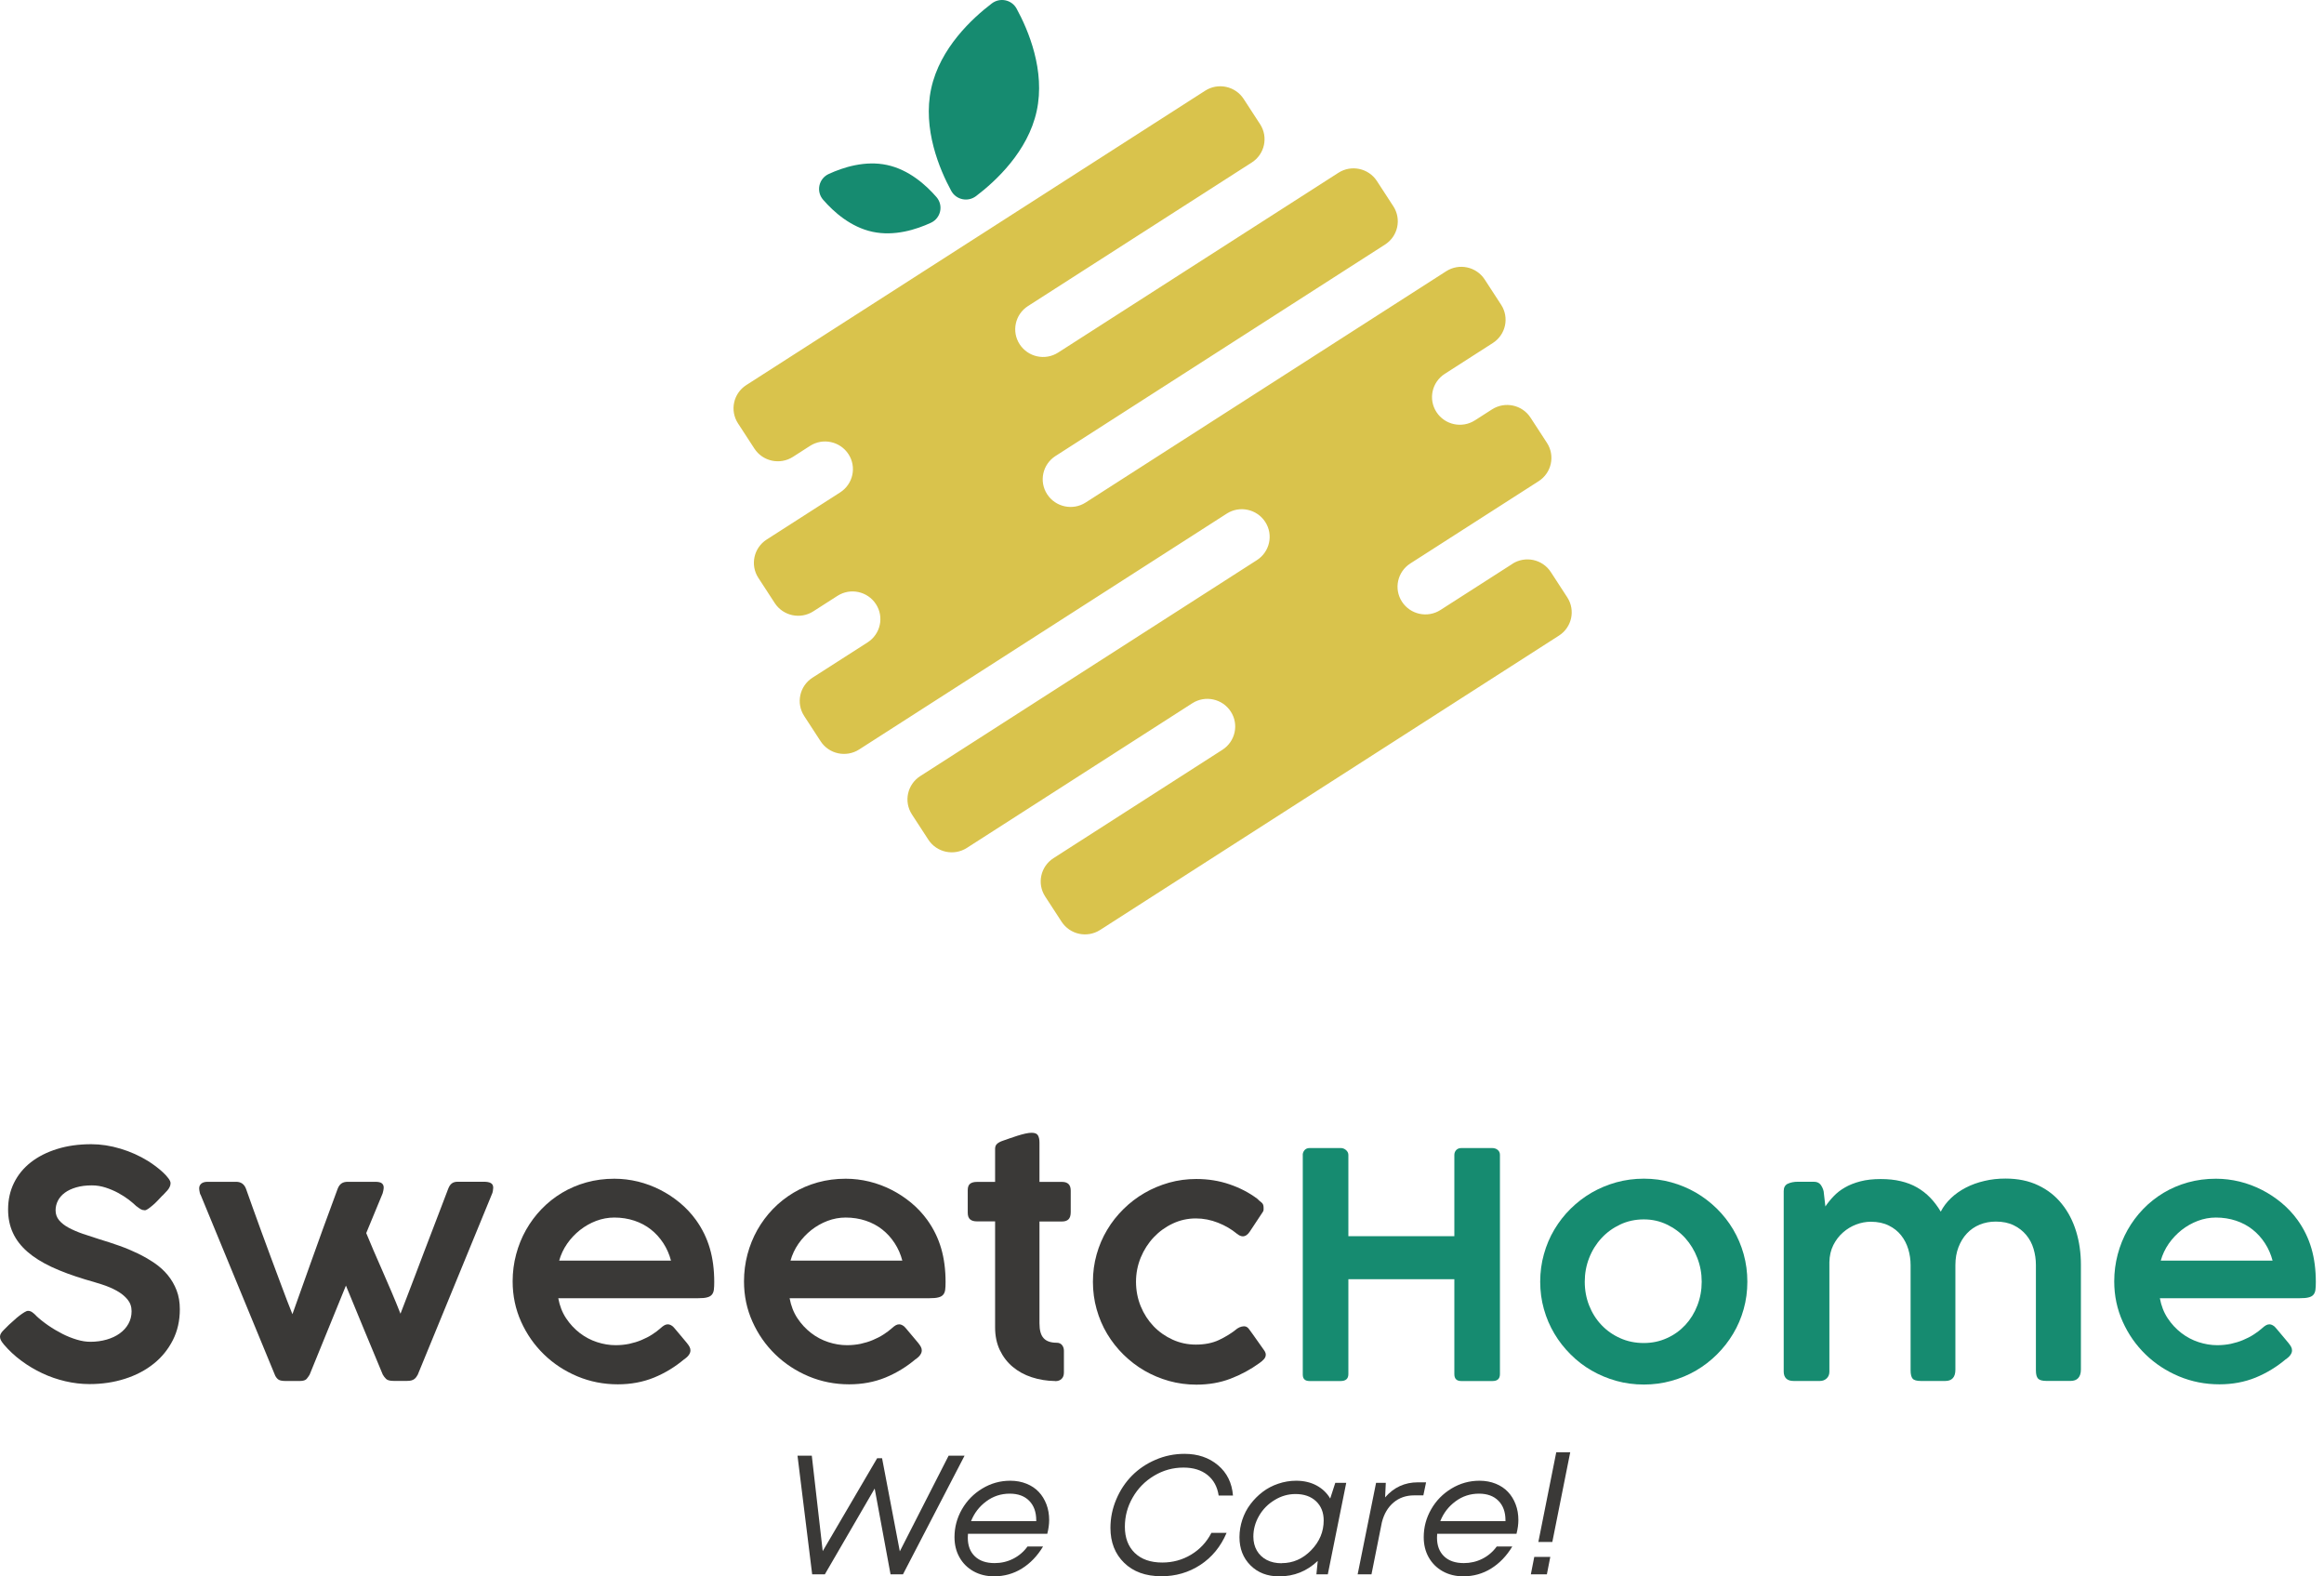 <svg width="87" height="59" viewBox="0 0 87 59" fill="none" xmlns="http://www.w3.org/2000/svg">
<path d="M56.618 21.104L53.925 22.83C53.441 23.141 52.797 23.002 52.484 22.521C52.171 22.041 52.312 21.401 52.795 21.09L57.601 18.009C58.084 17.698 58.223 17.058 57.912 16.577L57.296 15.631C56.983 15.15 56.339 15.013 55.855 15.322L55.215 15.732C54.732 16.043 54.087 15.904 53.775 15.423C53.462 14.943 53.602 14.303 54.086 13.992L55.885 12.838C56.369 12.527 56.507 11.887 56.196 11.407L55.58 10.46C55.267 9.98 54.623 9.842 54.14 10.151L40.642 18.808C40.158 19.119 39.514 18.979 39.201 18.499C38.888 18.018 39.029 17.379 39.512 17.068L51.85 9.153C52.334 8.842 52.472 8.202 52.161 7.722L51.545 6.775C51.232 6.295 50.588 6.157 50.105 6.466L39.613 13.195C39.129 13.506 38.485 13.366 38.172 12.886C37.859 12.406 37.999 11.766 38.483 11.455L46.862 6.081C47.346 5.77 47.484 5.13 47.173 4.65L46.557 3.703C46.244 3.223 45.6 3.085 45.117 3.394L27.937 14.413C27.453 14.724 27.315 15.364 27.626 15.844L28.242 16.791C28.555 17.271 29.199 17.409 29.683 17.1L30.323 16.689C30.806 16.378 31.45 16.518 31.763 16.998C32.076 17.478 31.936 18.118 31.452 18.429L28.699 20.195C28.216 20.506 28.077 21.146 28.388 21.626L29.004 22.573C29.317 23.053 29.962 23.191 30.445 22.882L31.35 22.302C31.834 21.991 32.478 22.13 32.791 22.611C33.104 23.091 32.963 23.731 32.48 24.042L30.415 25.365C29.931 25.676 29.793 26.316 30.104 26.797L30.72 27.743C31.033 28.224 31.677 28.361 32.161 28.052L45.923 19.224C46.407 18.913 47.051 19.053 47.364 19.533C47.677 20.014 47.536 20.654 47.053 20.964L34.448 29.049C33.965 29.36 33.826 30 34.137 30.48L34.753 31.427C35.066 31.907 35.71 32.045 36.194 31.736L44.633 26.322C45.117 26.011 45.761 26.151 46.074 26.631C46.387 27.111 46.246 27.751 45.763 28.062L39.436 32.12C38.953 32.431 38.814 33.071 39.125 33.551L39.741 34.498C40.054 34.979 40.698 35.116 41.182 34.807L58.361 23.789C58.845 23.478 58.983 22.838 58.672 22.358L58.056 21.411C57.743 20.93 57.099 20.793 56.616 21.102H56.618V21.104Z" fill="#D9C34C"/>
<path d="M38.809 4.156C38.482 5.669 37.268 6.787 36.537 7.341C36.23 7.572 35.793 7.478 35.61 7.144C35.173 6.34 34.531 4.825 34.86 3.313C35.187 1.8 36.401 0.682 37.131 0.127C37.438 -0.104 37.876 -0.01 38.058 0.325C38.496 1.128 39.138 2.643 38.809 4.156Z" fill="#168B70"/>
<path d="M32.664 8.676C31.845 8.501 31.207 7.929 30.814 7.476C30.543 7.165 30.648 6.685 31.023 6.512C31.569 6.261 32.387 5.999 33.206 6.175C34.025 6.35 34.663 6.922 35.056 7.375C35.327 7.686 35.222 8.166 34.847 8.339C34.301 8.591 33.483 8.852 32.664 8.676Z" fill="#168B70"/>
<path d="M5.409 45.295C5.357 45.295 5.311 45.283 5.267 45.257C5.223 45.231 5.175 45.197 5.119 45.153L5.107 45.147C5.032 45.074 4.936 44.992 4.818 44.9C4.699 44.81 4.567 44.727 4.422 44.647C4.276 44.569 4.119 44.502 3.953 44.448C3.784 44.394 3.616 44.366 3.441 44.366C3.22 44.366 3.026 44.39 2.855 44.44C2.687 44.489 2.544 44.555 2.43 44.639C2.315 44.723 2.229 44.822 2.169 44.936C2.111 45.05 2.081 45.171 2.081 45.301C2.081 45.442 2.125 45.566 2.213 45.672C2.301 45.777 2.422 45.871 2.574 45.953C2.727 46.034 2.901 46.11 3.098 46.178C3.295 46.245 3.501 46.313 3.718 46.381C3.967 46.455 4.212 46.536 4.456 46.622C4.701 46.708 4.934 46.806 5.157 46.913C5.379 47.021 5.588 47.141 5.781 47.272C5.973 47.404 6.14 47.553 6.28 47.724C6.421 47.896 6.531 48.085 6.611 48.294C6.692 48.504 6.732 48.739 6.732 49.002C6.732 49.429 6.645 49.815 6.471 50.158C6.296 50.501 6.058 50.798 5.753 51.041C5.448 51.286 5.088 51.474 4.677 51.605C4.266 51.737 3.822 51.803 3.351 51.803C3.048 51.803 2.747 51.767 2.446 51.697C2.147 51.627 1.858 51.528 1.583 51.398C1.308 51.268 1.045 51.113 0.801 50.931C0.554 50.75 0.335 50.545 0.142 50.318V50.324L0.13 50.3C0.044 50.202 0 50.112 0 50.029C0 49.985 0.012 49.945 0.036 49.905C0.06 49.865 0.094 49.823 0.142 49.776L0.337 49.582C0.395 49.532 0.459 49.474 0.526 49.413C0.592 49.351 0.66 49.293 0.726 49.243C0.793 49.191 0.855 49.15 0.913 49.114C0.969 49.078 1.017 49.062 1.051 49.062C1.106 49.062 1.158 49.08 1.206 49.114C1.254 49.15 1.292 49.181 1.324 49.213L1.348 49.237H1.342C1.481 49.367 1.635 49.49 1.806 49.608C1.976 49.726 2.153 49.829 2.336 49.923C2.516 50.015 2.697 50.086 2.877 50.14C3.056 50.194 3.224 50.22 3.383 50.22C3.6 50.22 3.802 50.192 3.991 50.138C4.18 50.084 4.344 50.007 4.482 49.907C4.621 49.807 4.729 49.688 4.808 49.546C4.886 49.405 4.926 49.249 4.926 49.076C4.926 48.902 4.874 48.757 4.771 48.633C4.669 48.51 4.535 48.402 4.37 48.31C4.206 48.219 4.019 48.139 3.812 48.073C3.606 48.008 3.397 47.944 3.188 47.886C2.707 47.74 2.287 47.585 1.926 47.416C1.565 47.246 1.266 47.059 1.025 46.849C0.785 46.64 0.604 46.405 0.484 46.144C0.363 45.883 0.303 45.592 0.303 45.267C0.303 44.902 0.377 44.571 0.524 44.272C0.672 43.973 0.881 43.716 1.154 43.503C1.427 43.29 1.752 43.124 2.135 43.005C2.516 42.885 2.946 42.825 3.417 42.825C3.776 42.825 4.139 42.881 4.511 42.993C4.882 43.104 5.223 43.258 5.54 43.453C5.634 43.511 5.731 43.579 5.829 43.652C5.927 43.726 6.017 43.802 6.1 43.878C6.182 43.953 6.25 44.029 6.304 44.101C6.359 44.173 6.385 44.234 6.385 44.286C6.385 44.334 6.373 44.382 6.349 44.43C6.324 44.48 6.296 44.523 6.26 44.561L6.084 44.749V44.743C6.025 44.804 5.963 44.87 5.901 44.936C5.839 45.002 5.775 45.062 5.712 45.115C5.65 45.167 5.592 45.213 5.542 45.247C5.49 45.283 5.448 45.299 5.412 45.299V45.295H5.409Z" fill="#3A3937"/>
<path d="M7.496 44.706C7.488 44.675 7.482 44.647 7.476 44.625C7.47 44.601 7.466 44.577 7.462 44.549C7.458 44.521 7.456 44.499 7.456 44.479C7.456 44.405 7.482 44.346 7.536 44.3C7.59 44.254 7.669 44.232 7.775 44.232H8.839C9.023 44.232 9.148 44.322 9.212 44.501C9.282 44.704 9.368 44.946 9.469 45.223C9.569 45.502 9.675 45.795 9.788 46.104C9.9 46.413 10.014 46.725 10.133 47.04C10.251 47.355 10.361 47.652 10.466 47.933C10.57 48.214 10.664 48.464 10.749 48.685C10.833 48.906 10.899 49.073 10.947 49.187C11.124 48.691 11.351 48.055 11.627 47.28C11.902 46.504 12.239 45.577 12.639 44.497C12.675 44.403 12.723 44.336 12.783 44.294C12.844 44.252 12.922 44.232 13.016 44.232H14.045C14.168 44.232 14.252 44.252 14.296 44.29C14.342 44.33 14.364 44.38 14.364 44.443C14.364 44.475 14.36 44.513 14.35 44.561C14.34 44.609 14.332 44.643 14.324 44.666L13.71 46.151C13.789 46.347 13.881 46.566 13.985 46.805C14.089 47.046 14.2 47.297 14.316 47.563C14.433 47.828 14.549 48.097 14.665 48.37C14.782 48.643 14.89 48.91 14.992 49.169C15.063 48.982 15.147 48.764 15.243 48.517C15.339 48.27 15.44 48.009 15.544 47.73C15.649 47.453 15.757 47.166 15.869 46.873C15.982 46.58 16.092 46.291 16.2 46.008C16.309 45.725 16.413 45.454 16.511 45.195C16.61 44.936 16.698 44.704 16.778 44.495C16.814 44.401 16.858 44.334 16.915 44.292C16.971 44.25 17.043 44.23 17.133 44.23H18.114C18.229 44.23 18.315 44.246 18.375 44.28C18.434 44.314 18.464 44.371 18.464 44.453C18.464 44.481 18.46 44.517 18.452 44.565C18.444 44.613 18.436 44.645 18.427 44.664L15.639 51.451C15.623 51.479 15.606 51.505 15.588 51.533C15.57 51.561 15.546 51.585 15.518 51.609C15.488 51.633 15.452 51.651 15.406 51.665C15.36 51.679 15.305 51.684 15.243 51.684H14.736C14.597 51.684 14.503 51.659 14.453 51.609C14.402 51.559 14.36 51.503 14.328 51.445C14.095 50.885 13.865 50.331 13.636 49.781C13.407 49.231 13.179 48.677 12.95 48.117L11.591 51.451C11.559 51.505 11.521 51.559 11.477 51.611C11.431 51.661 11.349 51.687 11.226 51.687H10.682C10.54 51.687 10.446 51.663 10.396 51.613C10.345 51.565 10.309 51.511 10.287 51.451L7.504 44.704H7.496V44.706Z" fill="#3A3937"/>
<path d="M25.622 50.866C25.275 51.159 24.896 51.39 24.485 51.559C24.073 51.727 23.62 51.812 23.128 51.812C22.596 51.812 22.091 51.713 21.615 51.514C21.138 51.314 20.72 51.039 20.363 50.692C20.004 50.343 19.719 49.937 19.508 49.468C19.298 49 19.191 48.498 19.191 47.958C19.191 47.609 19.235 47.272 19.322 46.947C19.408 46.622 19.532 46.317 19.691 46.034C19.852 45.751 20.044 45.49 20.273 45.253C20.502 45.016 20.756 44.814 21.037 44.645C21.318 44.477 21.625 44.346 21.954 44.254C22.283 44.163 22.631 44.117 22.998 44.117C23.297 44.117 23.592 44.153 23.885 44.224C24.177 44.296 24.452 44.4 24.715 44.533C24.978 44.667 25.223 44.828 25.452 45.018C25.68 45.207 25.881 45.422 26.054 45.661C26.29 45.99 26.463 46.345 26.573 46.724C26.684 47.102 26.738 47.525 26.738 47.986C26.738 48.099 26.734 48.195 26.724 48.27C26.714 48.346 26.69 48.408 26.649 48.456C26.609 48.504 26.551 48.538 26.473 48.557C26.395 48.58 26.284 48.589 26.142 48.589H20.899C20.951 48.87 21.047 49.122 21.192 49.339C21.336 49.556 21.507 49.739 21.703 49.891C21.9 50.042 22.115 50.156 22.348 50.232C22.58 50.308 22.813 50.347 23.046 50.347C23.222 50.347 23.393 50.33 23.558 50.296C23.72 50.26 23.875 50.214 24.015 50.154C24.157 50.094 24.288 50.029 24.408 49.951C24.529 49.875 24.633 49.795 24.725 49.714C24.725 49.71 24.727 49.708 24.731 49.708C24.779 49.664 24.824 49.63 24.868 49.604C24.912 49.578 24.956 49.566 25.004 49.566C25.04 49.566 25.08 49.578 25.125 49.602C25.171 49.626 25.215 49.664 25.257 49.72C25.363 49.849 25.454 49.957 25.528 50.042C25.602 50.128 25.664 50.202 25.71 50.26C25.757 50.318 25.793 50.369 25.815 50.413C25.837 50.457 25.847 50.499 25.847 50.543C25.847 50.652 25.773 50.762 25.622 50.872V50.866ZM22.998 45.57C22.765 45.57 22.538 45.612 22.317 45.695C22.097 45.779 21.894 45.895 21.712 46.038C21.529 46.184 21.368 46.353 21.232 46.548C21.096 46.744 20.997 46.955 20.933 47.182H25.119C25.056 46.943 24.96 46.726 24.832 46.529C24.703 46.331 24.549 46.16 24.368 46.018C24.188 45.875 23.981 45.765 23.748 45.687C23.515 45.61 23.265 45.57 22.998 45.57Z" fill="#3A3937"/>
<path d="M34.282 50.866C33.935 51.159 33.556 51.39 33.145 51.559C32.733 51.727 32.28 51.812 31.788 51.812C31.257 51.812 30.751 51.713 30.275 51.514C29.798 51.314 29.381 51.039 29.023 50.692C28.664 50.343 28.379 49.937 28.169 49.468C27.958 49 27.852 48.498 27.852 47.958C27.852 47.609 27.896 47.272 27.982 46.947C28.068 46.622 28.193 46.317 28.351 46.034C28.512 45.751 28.704 45.49 28.933 45.253C29.162 45.016 29.417 44.814 29.698 44.645C29.978 44.477 30.285 44.346 30.614 44.254C30.944 44.163 31.291 44.117 31.658 44.117C31.957 44.117 32.252 44.153 32.545 44.224C32.838 44.296 33.113 44.4 33.375 44.533C33.638 44.667 33.883 44.828 34.112 45.018C34.34 45.207 34.541 45.422 34.714 45.661C34.95 45.99 35.123 46.345 35.233 46.724C35.344 47.102 35.398 47.525 35.398 47.986C35.398 48.099 35.394 48.195 35.384 48.27C35.374 48.346 35.35 48.408 35.31 48.456C35.27 48.504 35.211 48.538 35.133 48.557C35.055 48.58 34.944 48.589 34.802 48.589H29.559C29.611 48.87 29.708 49.122 29.852 49.339C29.997 49.556 30.167 49.739 30.364 49.891C30.56 50.042 30.775 50.156 31.008 50.232C31.241 50.308 31.473 50.347 31.706 50.347C31.883 50.347 32.053 50.33 32.218 50.296C32.38 50.26 32.535 50.214 32.675 50.154C32.818 50.094 32.948 50.029 33.068 49.951C33.189 49.875 33.293 49.795 33.386 49.714C33.386 49.71 33.386 49.708 33.392 49.708C33.44 49.664 33.484 49.63 33.528 49.604C33.572 49.578 33.616 49.566 33.664 49.566C33.7 49.566 33.741 49.578 33.785 49.602C33.831 49.626 33.875 49.664 33.917 49.72C34.023 49.849 34.114 49.957 34.188 50.042C34.262 50.128 34.325 50.202 34.371 50.26C34.417 50.318 34.453 50.369 34.475 50.413C34.497 50.457 34.507 50.499 34.507 50.543C34.507 50.652 34.433 50.762 34.282 50.872V50.866ZM31.658 45.57C31.425 45.57 31.198 45.612 30.978 45.695C30.757 45.779 30.554 45.895 30.372 46.038C30.189 46.184 30.029 46.353 29.892 46.548C29.756 46.744 29.657 46.955 29.593 47.182H33.779C33.717 46.943 33.62 46.726 33.492 46.529C33.363 46.331 33.209 46.16 33.028 46.018C32.848 45.875 32.641 45.765 32.408 45.687C32.175 45.61 31.925 45.57 31.658 45.57Z" fill="#3A3937"/>
<path d="M39.501 51.689C39.19 51.685 38.897 51.637 38.624 51.547C38.349 51.458 38.113 51.326 37.91 51.157C37.707 50.987 37.547 50.776 37.428 50.529C37.31 50.28 37.252 49.996 37.252 49.68V45.713H36.572C36.457 45.713 36.371 45.687 36.315 45.637C36.257 45.588 36.228 45.504 36.228 45.386V44.545C36.228 44.431 36.257 44.352 36.315 44.306C36.371 44.26 36.457 44.236 36.572 44.236H37.252C37.252 44.029 37.252 43.822 37.252 43.616C37.252 43.411 37.252 43.204 37.252 42.996C37.252 42.919 37.276 42.857 37.326 42.811C37.376 42.765 37.45 42.725 37.553 42.691C37.619 42.668 37.701 42.64 37.796 42.606C37.89 42.572 37.988 42.54 38.089 42.508C38.189 42.476 38.287 42.45 38.382 42.428C38.476 42.407 38.554 42.397 38.618 42.397C38.741 42.397 38.821 42.43 38.857 42.496C38.895 42.562 38.913 42.652 38.913 42.761C38.913 43.008 38.913 43.254 38.913 43.499C38.913 43.744 38.913 43.989 38.913 44.236H39.764C39.866 44.236 39.944 44.262 40.001 44.316C40.055 44.368 40.083 44.452 40.083 44.565V45.366C40.083 45.49 40.055 45.582 40.001 45.635C39.947 45.689 39.866 45.717 39.764 45.717H38.913V46.831C38.913 46.967 38.913 47.093 38.913 47.21C38.913 47.328 38.913 47.455 38.913 47.593V48.709C38.913 48.709 38.913 48.725 38.913 48.733C38.913 48.741 38.913 48.749 38.913 48.757V49.526C38.913 49.785 38.963 49.971 39.068 50.084C39.17 50.198 39.335 50.256 39.563 50.256C39.646 50.256 39.712 50.286 39.758 50.343C39.806 50.403 39.828 50.473 39.828 50.555V51.37C39.828 51.471 39.8 51.551 39.742 51.607C39.684 51.665 39.605 51.693 39.503 51.693V51.689H39.501Z" fill="#3A3937"/>
<path d="M46.303 49.733C46.37 49.69 46.426 49.664 46.472 49.654C46.518 49.644 46.556 49.64 46.586 49.64C46.653 49.644 46.711 49.679 46.757 49.745L46.899 49.939L47.319 50.533C47.339 50.56 47.355 50.588 47.367 50.618C47.379 50.648 47.385 50.674 47.385 50.698C47.385 50.762 47.363 50.816 47.321 50.865C47.277 50.915 47.221 50.965 47.15 51.015C46.815 51.258 46.454 51.453 46.065 51.601C45.678 51.75 45.25 51.824 44.785 51.824C44.433 51.824 44.094 51.778 43.765 51.687C43.436 51.595 43.129 51.465 42.842 51.3C42.557 51.135 42.297 50.933 42.06 50.702C41.823 50.469 41.62 50.21 41.448 49.925C41.277 49.64 41.145 49.331 41.053 49.002C40.96 48.673 40.914 48.33 40.914 47.975C40.914 47.62 40.96 47.276 41.053 46.949C41.145 46.62 41.277 46.313 41.448 46.028C41.618 45.743 41.823 45.484 42.06 45.251C42.297 45.017 42.557 44.818 42.842 44.653C43.127 44.487 43.436 44.358 43.765 44.264C44.094 44.172 44.433 44.127 44.785 44.127C45.222 44.127 45.635 44.192 46.027 44.326C46.418 44.459 46.763 44.639 47.066 44.866L47.06 44.86C47.114 44.914 47.168 44.964 47.222 45.004C47.277 45.045 47.303 45.109 47.303 45.195C47.303 45.219 47.303 45.247 47.303 45.276C47.303 45.308 47.291 45.338 47.271 45.364L46.785 46.098C46.707 46.215 46.62 46.273 46.524 46.273C46.458 46.273 46.382 46.239 46.3 46.173C46.099 46.006 45.864 45.868 45.595 45.763C45.326 45.657 45.051 45.603 44.769 45.603C44.462 45.603 44.173 45.667 43.902 45.795C43.631 45.922 43.394 46.094 43.189 46.311C42.985 46.528 42.822 46.781 42.704 47.068C42.586 47.355 42.527 47.658 42.527 47.975C42.527 48.292 42.586 48.605 42.704 48.892C42.822 49.179 42.983 49.426 43.185 49.638C43.388 49.849 43.625 50.016 43.898 50.14C44.171 50.264 44.459 50.325 44.767 50.325C45.102 50.325 45.391 50.267 45.635 50.152C45.88 50.036 46.103 49.899 46.303 49.737V49.733Z" fill="#3A3937"/>
<path d="M48.768 43.228C48.768 43.162 48.79 43.102 48.836 43.048C48.88 42.997 48.942 42.969 49.022 42.969H50.2C50.266 42.969 50.331 42.995 50.389 43.044C50.447 43.096 50.477 43.156 50.477 43.226V46.267H54.444V43.226C54.444 43.156 54.468 43.094 54.514 43.044C54.56 42.995 54.624 42.969 54.703 42.969H55.862C55.941 42.969 56.009 42.991 56.065 43.036C56.121 43.082 56.151 43.144 56.151 43.222V51.43C56.151 51.601 56.059 51.689 55.875 51.689H54.703C54.53 51.689 54.444 51.603 54.444 51.43V47.878H50.477V51.43C50.477 51.601 50.381 51.689 50.188 51.689H49.022C48.854 51.689 48.77 51.609 48.77 51.448V43.228H48.768Z" fill="#168B70"/>
<path d="M57.658 47.972C57.658 47.615 57.704 47.272 57.797 46.941C57.889 46.61 58.019 46.301 58.19 46.016C58.361 45.731 58.561 45.472 58.798 45.239C59.035 45.006 59.295 44.806 59.582 44.639C59.869 44.474 60.178 44.344 60.507 44.252C60.837 44.161 61.18 44.115 61.539 44.115C61.898 44.115 62.235 44.161 62.566 44.252C62.897 44.344 63.204 44.474 63.491 44.639C63.776 44.806 64.037 45.006 64.274 45.239C64.51 45.472 64.713 45.731 64.882 46.016C65.05 46.301 65.183 46.61 65.275 46.941C65.367 47.272 65.413 47.615 65.413 47.972C65.413 48.328 65.367 48.671 65.275 48.998C65.183 49.327 65.052 49.634 64.882 49.917C64.713 50.2 64.51 50.461 64.274 50.694C64.037 50.929 63.776 51.131 63.491 51.296C63.206 51.464 62.897 51.591 62.566 51.683C62.235 51.775 61.894 51.82 61.539 51.82C61.184 51.82 60.837 51.775 60.507 51.683C60.178 51.591 59.871 51.462 59.582 51.296C59.295 51.131 59.033 50.929 58.798 50.694C58.561 50.459 58.358 50.2 58.19 49.917C58.021 49.634 57.889 49.327 57.797 48.998C57.704 48.669 57.658 48.326 57.658 47.972ZM59.326 47.972C59.326 48.285 59.38 48.581 59.49 48.861C59.6 49.14 59.755 49.385 59.952 49.592C60.148 49.799 60.383 49.965 60.652 50.084C60.921 50.206 61.216 50.266 61.535 50.266C61.854 50.266 62.135 50.204 62.401 50.084C62.668 49.965 62.897 49.799 63.09 49.592C63.282 49.385 63.433 49.142 63.541 48.861C63.65 48.581 63.704 48.285 63.704 47.972C63.704 47.659 63.65 47.368 63.541 47.085C63.433 46.804 63.282 46.556 63.09 46.341C62.897 46.126 62.666 45.959 62.401 45.831C62.135 45.703 61.848 45.639 61.535 45.639C61.222 45.639 60.921 45.703 60.652 45.831C60.381 45.959 60.148 46.128 59.952 46.341C59.755 46.554 59.6 46.802 59.49 47.085C59.38 47.366 59.326 47.663 59.326 47.972Z" fill="#168B70"/>
<path d="M66.929 44.304C67.029 44.256 67.154 44.23 67.304 44.23H67.902C68.016 44.23 68.101 44.268 68.157 44.342C68.211 44.418 68.249 44.499 68.269 44.589L68.334 45.155C68.424 45.022 68.528 44.892 68.647 44.769C68.765 44.645 68.905 44.535 69.07 44.442C69.232 44.348 69.425 44.272 69.644 44.215C69.862 44.157 70.117 44.129 70.408 44.129C70.683 44.129 70.934 44.155 71.159 44.209C71.383 44.262 71.586 44.34 71.767 44.444C71.947 44.547 72.112 44.675 72.258 44.826C72.405 44.978 72.535 45.151 72.653 45.349C72.748 45.163 72.876 44.996 73.037 44.842C73.197 44.689 73.384 44.559 73.594 44.45C73.805 44.34 74.036 44.258 74.289 44.199C74.541 44.139 74.802 44.111 75.075 44.111C75.541 44.111 75.948 44.195 76.301 44.364C76.654 44.531 76.949 44.763 77.184 45.058C77.421 45.351 77.599 45.693 77.72 46.084C77.84 46.475 77.9 46.893 77.9 47.34V51.256C77.9 51.398 77.866 51.504 77.8 51.577C77.734 51.651 77.635 51.685 77.511 51.685H76.612C76.454 51.685 76.349 51.655 76.295 51.597C76.241 51.539 76.215 51.436 76.215 51.286V47.344C76.215 47.136 76.185 46.935 76.127 46.74C76.069 46.544 75.976 46.371 75.852 46.222C75.727 46.072 75.573 45.951 75.384 45.859C75.196 45.767 74.973 45.721 74.714 45.721C74.497 45.721 74.297 45.759 74.112 45.835C73.927 45.911 73.767 46.02 73.633 46.164C73.498 46.307 73.394 46.479 73.316 46.68C73.239 46.881 73.201 47.105 73.201 47.352V51.264C73.201 51.545 73.073 51.687 72.818 51.687H71.913C71.754 51.687 71.65 51.657 71.6 51.599C71.55 51.541 71.524 51.438 71.524 51.288V47.352C71.524 47.148 71.496 46.951 71.438 46.756C71.379 46.562 71.291 46.389 71.171 46.238C71.05 46.084 70.896 45.962 70.707 45.869C70.519 45.775 70.294 45.727 70.033 45.727C69.852 45.727 69.67 45.761 69.489 45.829C69.309 45.897 69.144 45.996 68.996 46.126C68.847 46.255 68.727 46.413 68.632 46.6C68.538 46.788 68.488 47.001 68.484 47.24V51.34C68.484 51.442 68.45 51.526 68.384 51.589C68.317 51.653 68.231 51.687 68.129 51.687H67.154C67.023 51.687 66.929 51.657 66.867 51.595C66.806 51.535 66.774 51.448 66.774 51.334V44.577C66.774 44.444 66.825 44.354 66.925 44.304H66.929Z" fill="#168B70"/>
<path d="M85.578 50.866C85.231 51.159 84.852 51.39 84.441 51.559C84.029 51.727 83.576 51.812 83.084 51.812C82.552 51.812 82.047 51.713 81.571 51.514C81.094 51.314 80.676 51.039 80.319 50.692C79.96 50.343 79.675 49.937 79.465 49.468C79.254 49 79.147 48.498 79.147 47.958C79.147 47.609 79.192 47.272 79.278 46.947C79.364 46.622 79.489 46.317 79.647 46.034C79.808 45.751 80 45.49 80.229 45.253C80.458 45.016 80.713 44.814 80.993 44.645C81.274 44.477 81.581 44.346 81.91 44.254C82.24 44.163 82.587 44.117 82.954 44.117C83.253 44.117 83.548 44.153 83.841 44.224C84.134 44.296 84.409 44.4 84.671 44.533C84.934 44.667 85.179 44.828 85.408 45.018C85.636 45.207 85.837 45.422 86.01 45.661C86.246 45.99 86.419 46.345 86.529 46.724C86.64 47.102 86.694 47.525 86.694 47.986C86.694 48.099 86.69 48.195 86.68 48.27C86.67 48.346 86.646 48.408 86.606 48.456C86.566 48.504 86.507 48.538 86.429 48.557C86.351 48.58 86.24 48.589 86.098 48.589H80.855C80.907 48.87 81.004 49.122 81.148 49.339C81.292 49.556 81.463 49.739 81.66 49.891C81.856 50.042 82.071 50.156 82.304 50.232C82.536 50.308 82.769 50.347 83.002 50.347C83.178 50.347 83.349 50.33 83.514 50.296C83.676 50.26 83.831 50.214 83.971 50.154C84.114 50.094 84.244 50.029 84.364 49.951C84.485 49.875 84.589 49.795 84.681 49.714C84.681 49.71 84.683 49.708 84.687 49.708C84.736 49.664 84.78 49.63 84.824 49.604C84.868 49.578 84.912 49.566 84.96 49.566C84.996 49.566 85.037 49.578 85.081 49.602C85.127 49.626 85.171 49.664 85.213 49.72C85.319 49.849 85.41 49.957 85.484 50.042C85.558 50.128 85.62 50.202 85.666 50.26C85.713 50.318 85.749 50.369 85.771 50.413C85.793 50.457 85.803 50.499 85.803 50.543C85.803 50.652 85.729 50.762 85.578 50.872V50.866ZM82.954 45.57C82.721 45.57 82.494 45.612 82.274 45.695C82.053 45.779 81.85 45.895 81.668 46.038C81.485 46.184 81.325 46.353 81.188 46.548C81.052 46.744 80.953 46.955 80.889 47.182H85.075C85.012 46.943 84.916 46.726 84.788 46.529C84.659 46.331 84.505 46.16 84.324 46.018C84.144 45.875 83.937 45.765 83.704 45.687C83.471 45.61 83.221 45.57 82.954 45.57Z" fill="#168B70"/>
<path d="M35.515 54.483H36.109L33.803 58.924H33.338L32.744 55.713L30.878 58.924H30.404L29.855 54.483H30.39L30.799 58.055L32.836 54.579H33.021L33.685 58.063L35.511 54.485H35.515V54.483Z" fill="#3A3937"/>
<path d="M39.206 57.407H36.236C36.232 57.457 36.23 57.507 36.23 57.553C36.23 57.85 36.318 58.081 36.495 58.25C36.672 58.42 36.918 58.503 37.233 58.503C37.48 58.503 37.711 58.45 37.925 58.342C38.14 58.234 38.321 58.081 38.465 57.882H39.047C38.834 58.236 38.57 58.511 38.255 58.707C37.94 58.902 37.592 58.998 37.213 58.998C36.924 58.998 36.665 58.934 36.441 58.808C36.216 58.681 36.041 58.507 35.917 58.284C35.793 58.063 35.732 57.812 35.732 57.533C35.732 57.16 35.825 56.813 36.011 56.488C36.198 56.163 36.451 55.906 36.774 55.711C37.097 55.516 37.446 55.42 37.821 55.42C38.042 55.42 38.245 55.458 38.427 55.532C38.61 55.605 38.764 55.709 38.887 55.839C39.011 55.97 39.105 56.126 39.174 56.305C39.242 56.484 39.276 56.68 39.276 56.891C39.276 57.052 39.252 57.224 39.206 57.405V57.407ZM37.801 55.904C37.474 55.904 37.179 56 36.92 56.193C36.659 56.387 36.471 56.632 36.352 56.933H38.792V56.901C38.792 56.592 38.704 56.349 38.529 56.171C38.355 55.994 38.112 55.904 37.801 55.904Z" fill="#3A3937"/>
<path d="M43.466 58.994C42.887 58.994 42.427 58.827 42.084 58.494C41.741 58.159 41.57 57.724 41.57 57.186C41.57 56.817 41.642 56.463 41.787 56.12C41.931 55.777 42.128 55.482 42.375 55.231C42.622 54.982 42.917 54.782 43.26 54.635C43.603 54.487 43.964 54.414 44.343 54.414C44.841 54.414 45.258 54.555 45.595 54.838C45.932 55.121 46.119 55.5 46.157 55.974H45.621C45.571 55.643 45.431 55.388 45.2 55.203C44.969 55.02 44.672 54.928 44.305 54.928C43.91 54.928 43.543 55.029 43.204 55.233C42.864 55.436 42.598 55.707 42.403 56.048C42.206 56.389 42.11 56.754 42.11 57.142C42.11 57.557 42.234 57.884 42.481 58.123C42.728 58.362 43.071 58.482 43.511 58.482C43.902 58.482 44.263 58.384 44.59 58.187C44.917 57.989 45.172 57.718 45.35 57.371H45.918C45.698 57.888 45.369 58.286 44.935 58.571C44.502 58.854 44.014 58.996 43.472 58.996H43.466V58.994Z" fill="#3A3937"/>
<path d="M49.988 55.498H50.397L49.707 58.924H49.28L49.33 58.422C48.925 58.806 48.445 59 47.887 59C47.444 59 47.087 58.862 46.812 58.587C46.537 58.312 46.4 57.961 46.4 57.533C46.4 57.309 46.437 57.09 46.507 56.879C46.577 56.668 46.677 56.474 46.81 56.299C46.942 56.123 47.095 55.97 47.267 55.839C47.44 55.707 47.634 55.605 47.851 55.532C48.068 55.458 48.292 55.42 48.521 55.42C48.81 55.42 49.065 55.48 49.284 55.597C49.502 55.715 49.675 55.878 49.797 56.086L49.988 55.496V55.498ZM47.981 58.505C48.403 58.505 48.77 58.344 49.083 58.023C49.396 57.702 49.553 57.329 49.553 56.907C49.553 56.606 49.456 56.367 49.266 56.187C49.075 56.008 48.818 55.918 48.499 55.918C48.222 55.918 47.961 55.992 47.717 56.142C47.472 56.289 47.277 56.486 47.135 56.731C46.992 56.977 46.92 57.238 46.92 57.513C46.92 57.708 46.964 57.882 47.05 58.033C47.137 58.184 47.261 58.302 47.422 58.386C47.582 58.468 47.767 58.509 47.981 58.509V58.505Z" fill="#3A3937"/>
<path d="M53.08 55.48H53.386L53.284 55.968H52.939C52.636 55.968 52.379 56.058 52.169 56.235C51.958 56.413 51.811 56.66 51.731 56.977L51.342 58.924H50.824L51.514 55.498H51.878L51.852 56.044C52.179 55.667 52.588 55.48 53.078 55.48H53.08Z" fill="#3A3937"/>
<path d="M56.771 57.407H53.801C53.797 57.457 53.795 57.507 53.795 57.553C53.795 57.85 53.884 58.081 54.06 58.25C54.237 58.42 54.484 58.503 54.799 58.503C55.045 58.503 55.276 58.45 55.491 58.342C55.706 58.234 55.886 58.081 56.031 57.882H56.613C56.4 58.236 56.135 58.511 55.82 58.707C55.505 58.902 55.158 58.998 54.779 58.998C54.49 58.998 54.231 58.934 54.006 58.808C53.781 58.681 53.607 58.507 53.482 58.284C53.358 58.063 53.298 57.812 53.298 57.533C53.298 57.16 53.39 56.813 53.577 56.488C53.763 56.163 54.016 55.906 54.339 55.711C54.662 55.516 55.011 55.42 55.387 55.42C55.607 55.42 55.81 55.458 55.993 55.532C56.175 55.605 56.33 55.709 56.452 55.839C56.577 55.97 56.671 56.126 56.739 56.305C56.807 56.484 56.841 56.68 56.841 56.891C56.841 57.052 56.817 57.224 56.771 57.405V57.407ZM55.367 55.904C55.039 55.904 54.745 56 54.486 56.193C54.225 56.387 54.036 56.632 53.918 56.933H56.358V56.901C56.358 56.592 56.27 56.349 56.095 56.171C55.92 55.994 55.678 55.904 55.367 55.904Z" fill="#3A3937"/>
<path d="M57.308 58.924L57.436 58.271H58.036L57.908 58.924H57.308ZM57.589 57.712L58.259 54.356H58.782L58.112 57.712H57.589Z" fill="#3A3937"/>
</svg>
